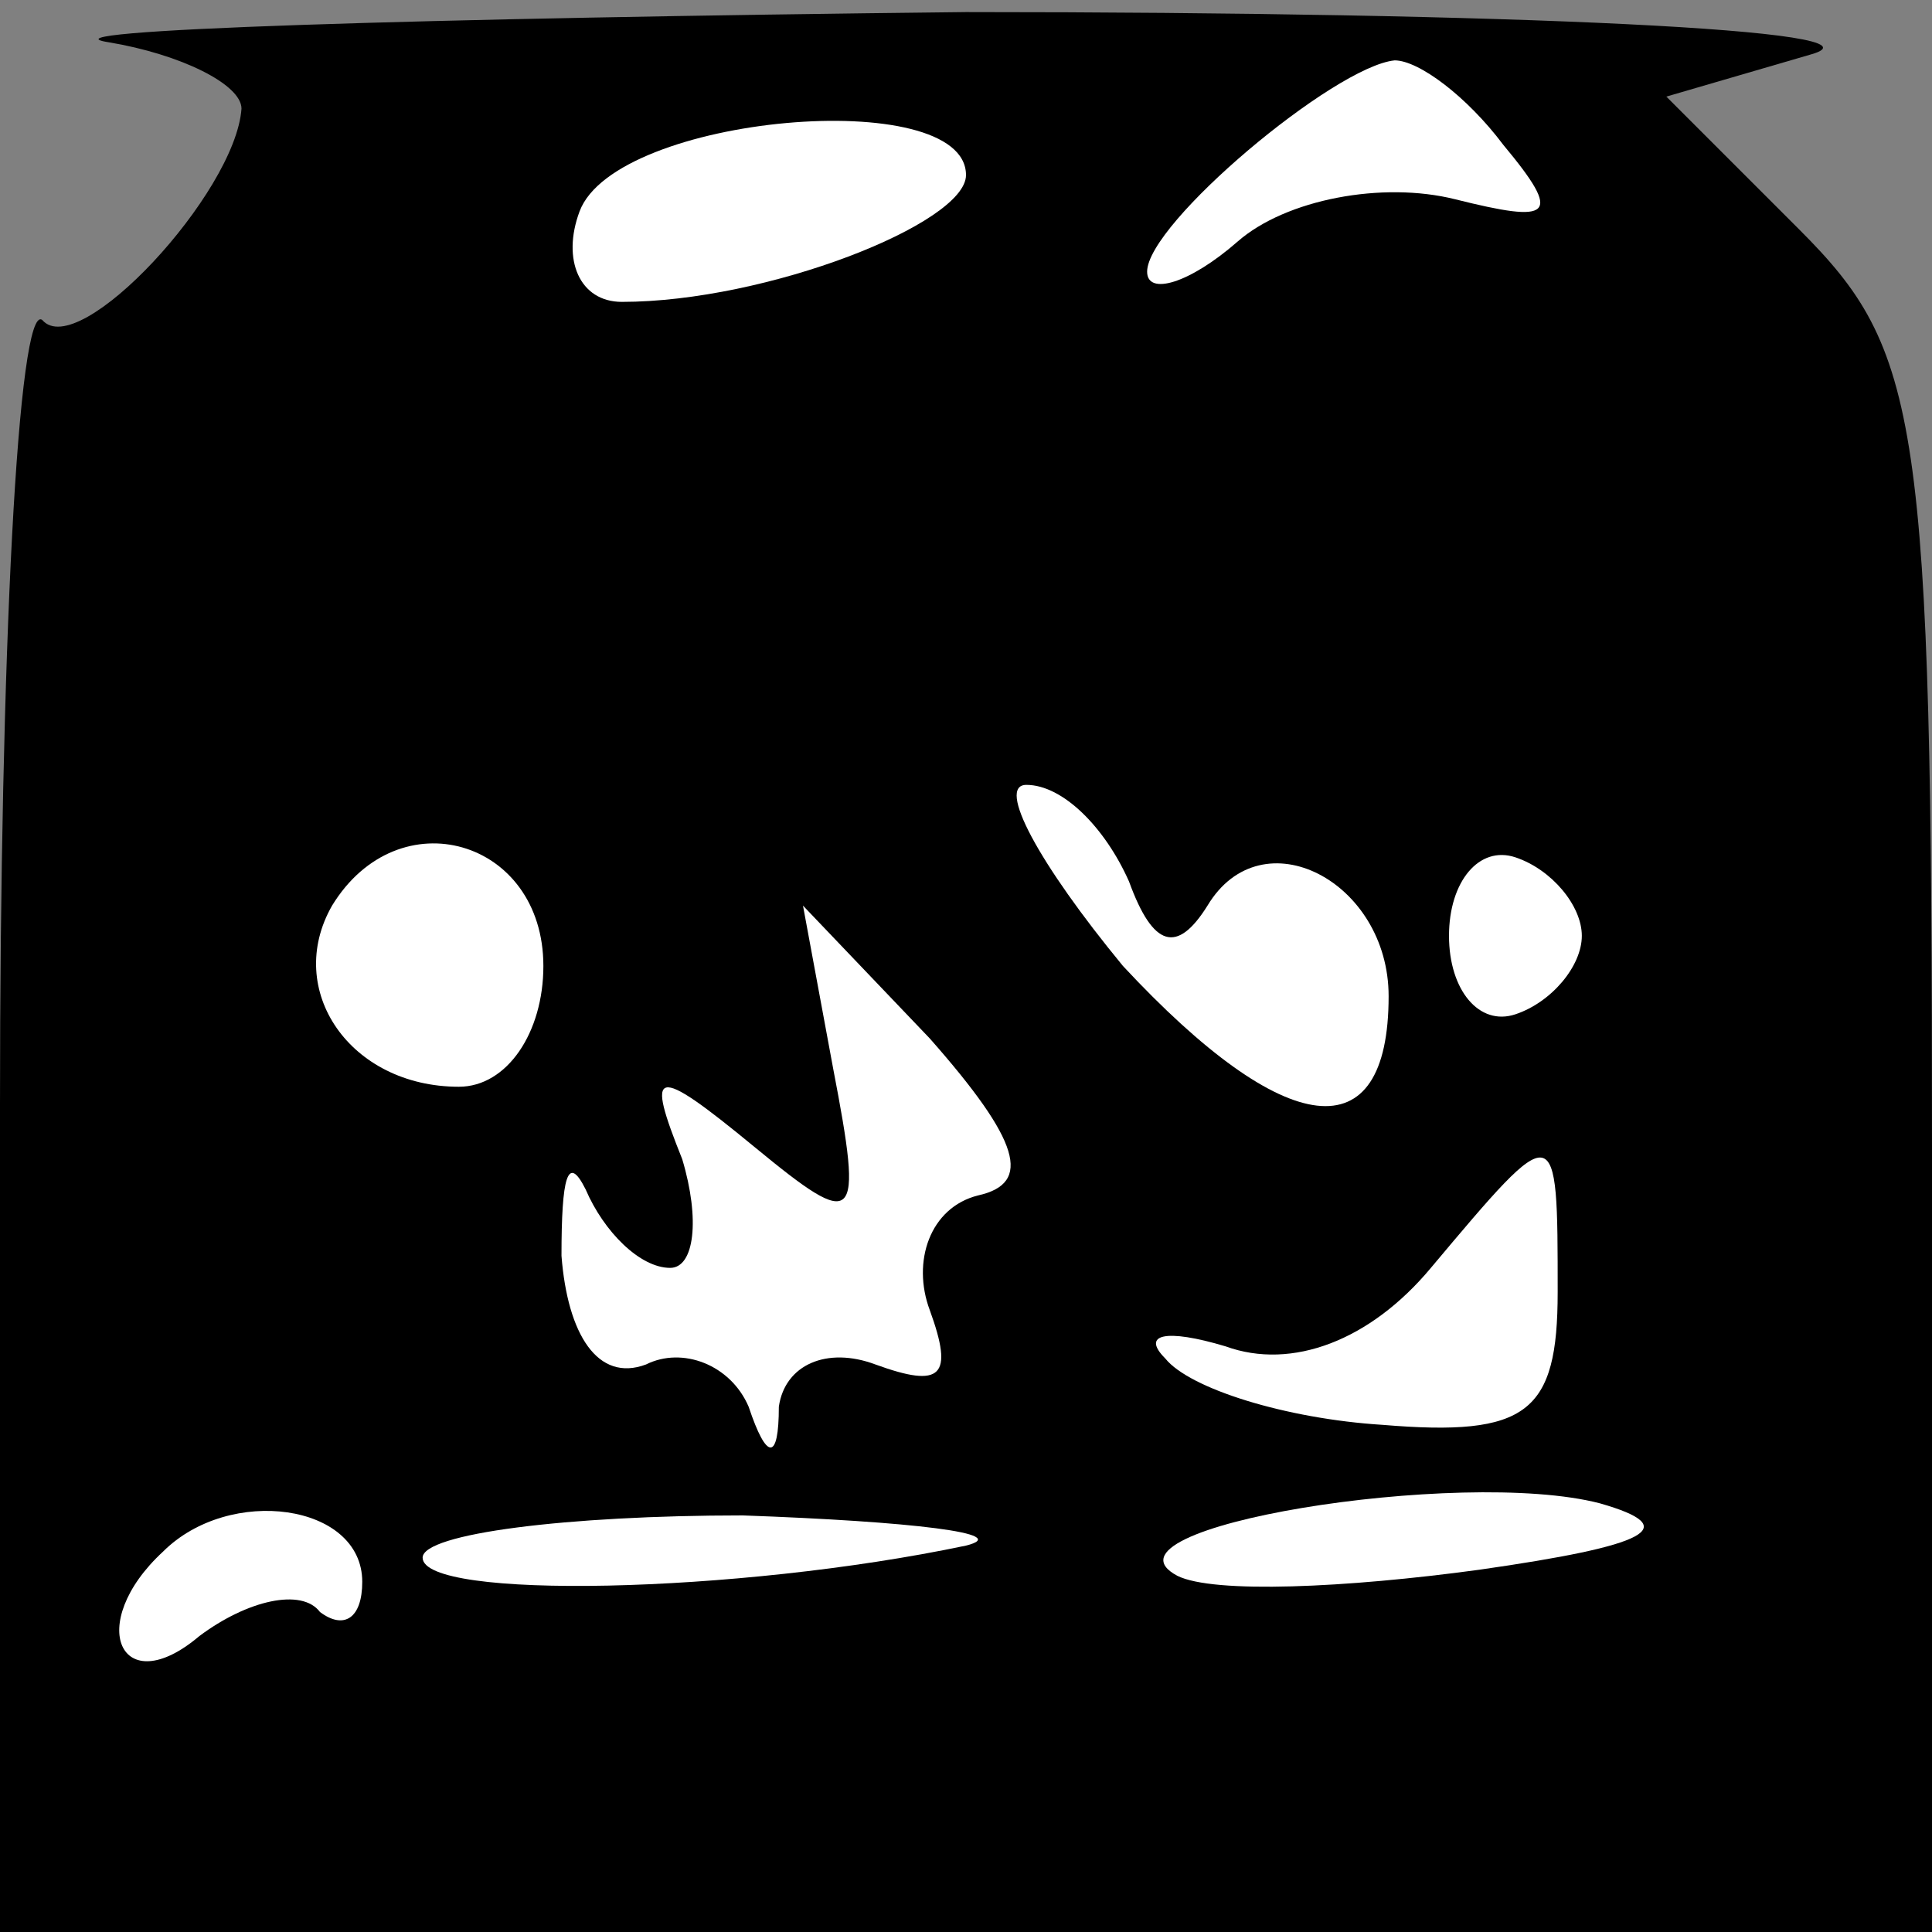<?xml version="1.0" standalone="no"?>
<!DOCTYPE svg PUBLIC "-//W3C//DTD SVG 20010904//EN"
 "http://www.w3.org/TR/2001/REC-SVG-20010904/DTD/svg10.dtd">
<svg version="1.0" xmlns="http://www.w3.org/2000/svg"
 width="32pt" height="32pt" viewBox="0 0 32 32"
 preserveAspectRatio="xMidYMid meet">
<rect x="0" y="0" width="32" height="32" fill="#808080" stroke="none"/>
<g transform="translate(0,32) scale(0.1,-0.1)"
fill="#000000" stroke="none">
<path fill="#000000" stroke="none" d="M18 313 c12 -2 22 -7 22 -11 -1 -14
-27 -42 -33 -35 -4 3 -7 -55 -7 -130 l0 -137 160 0 160 0 0 130 c0 121 -2 132
-22 152 l-22 22 24 7 c14 4 -49 7 -140 7 -91 -1 -155 -3 -142 -5z"/>
<path fill="#ffffff" stroke="none" d="M249 296 c10 -12 8 -13 -8 -9 -12 3
-28 0 -36 -7 -8 -7 -15 -9 -15 -5 0 8 31 34 41 35 4 0 12 -6 18 -14z"/>
<path fill="#ffffff" stroke="none" d="M160 291 c0 -8 -33 -21 -57 -21 -7 0
-10 7 -7 15 6 16 64 21 64 6z"/>
<path fill="#ffffff" stroke="none" d="M187 174 c4 -11 8 -12 13 -4 9 15 30 4
30 -15 0 -26 -17 -24 -44 5 -14 17 -21 30 -16 30 6 0 13 -7 17 -16z"/>
<path fill="#ffffff" stroke="none" d="M90 160 c0 -11 -6 -20 -14 -20 -18 0
-29 16 -21 30 11 18 35 11 35 -10z"/>
<path fill="#ffffff" stroke="none" d="M262 165 c0 -5 -5 -11 -11 -13 -6 -2
-11 4 -11 13 0 9 5 15 11 13 6 -2 11 -8 11 -13z"/>
<path fill="#ffffff" stroke="none" d="M162 122 c-8 -2 -11 -11 -8 -19 4 -11
2 -13 -9 -9 -8 3 -15 0 -16 -7 0 -9 -2 -9 -5 0 -3 7 -11 10 -17 7 -8 -3 -13 5
-14 18 0 13 1 17 4 11 3 -7 9 -13 14 -13 4 0 5 8 2 18 -6 15 -5 16 12 2 17
-14 18 -13 13 13 l-5 27 21 -22 c15 -17 17 -24 8 -26z"/>
<path fill="#ffffff" stroke="none" d="M258 106 c0 -20 -5 -24 -29 -22 -16 1
-32 6 -36 11 -4 4 0 5 10 2 11 -4 24 1 34 13 21 25 21 25 21 -4z"/>
<path fill="#ffffff" stroke="none" d="M245 60 c-22 -3 -44 -4 -50 -1 -15 8
47 18 70 12 14 -4 8 -7 -20 -11z"/>
<path fill="#ffffff" stroke="none" d="M60 58 c0 -6 -3 -8 -7 -5 -3 4 -12 2
-20 -4 -13 -11 -19 2 -6 14 11 11 33 8 33 -5z"/>
<path fill="#ffffff" stroke="none" d="M160 64 c-38 -8 -90 -9 -90 -2 0 4 24
7 53 7 28 -1 45 -3 37 -5z"/>
</g>
</svg>
